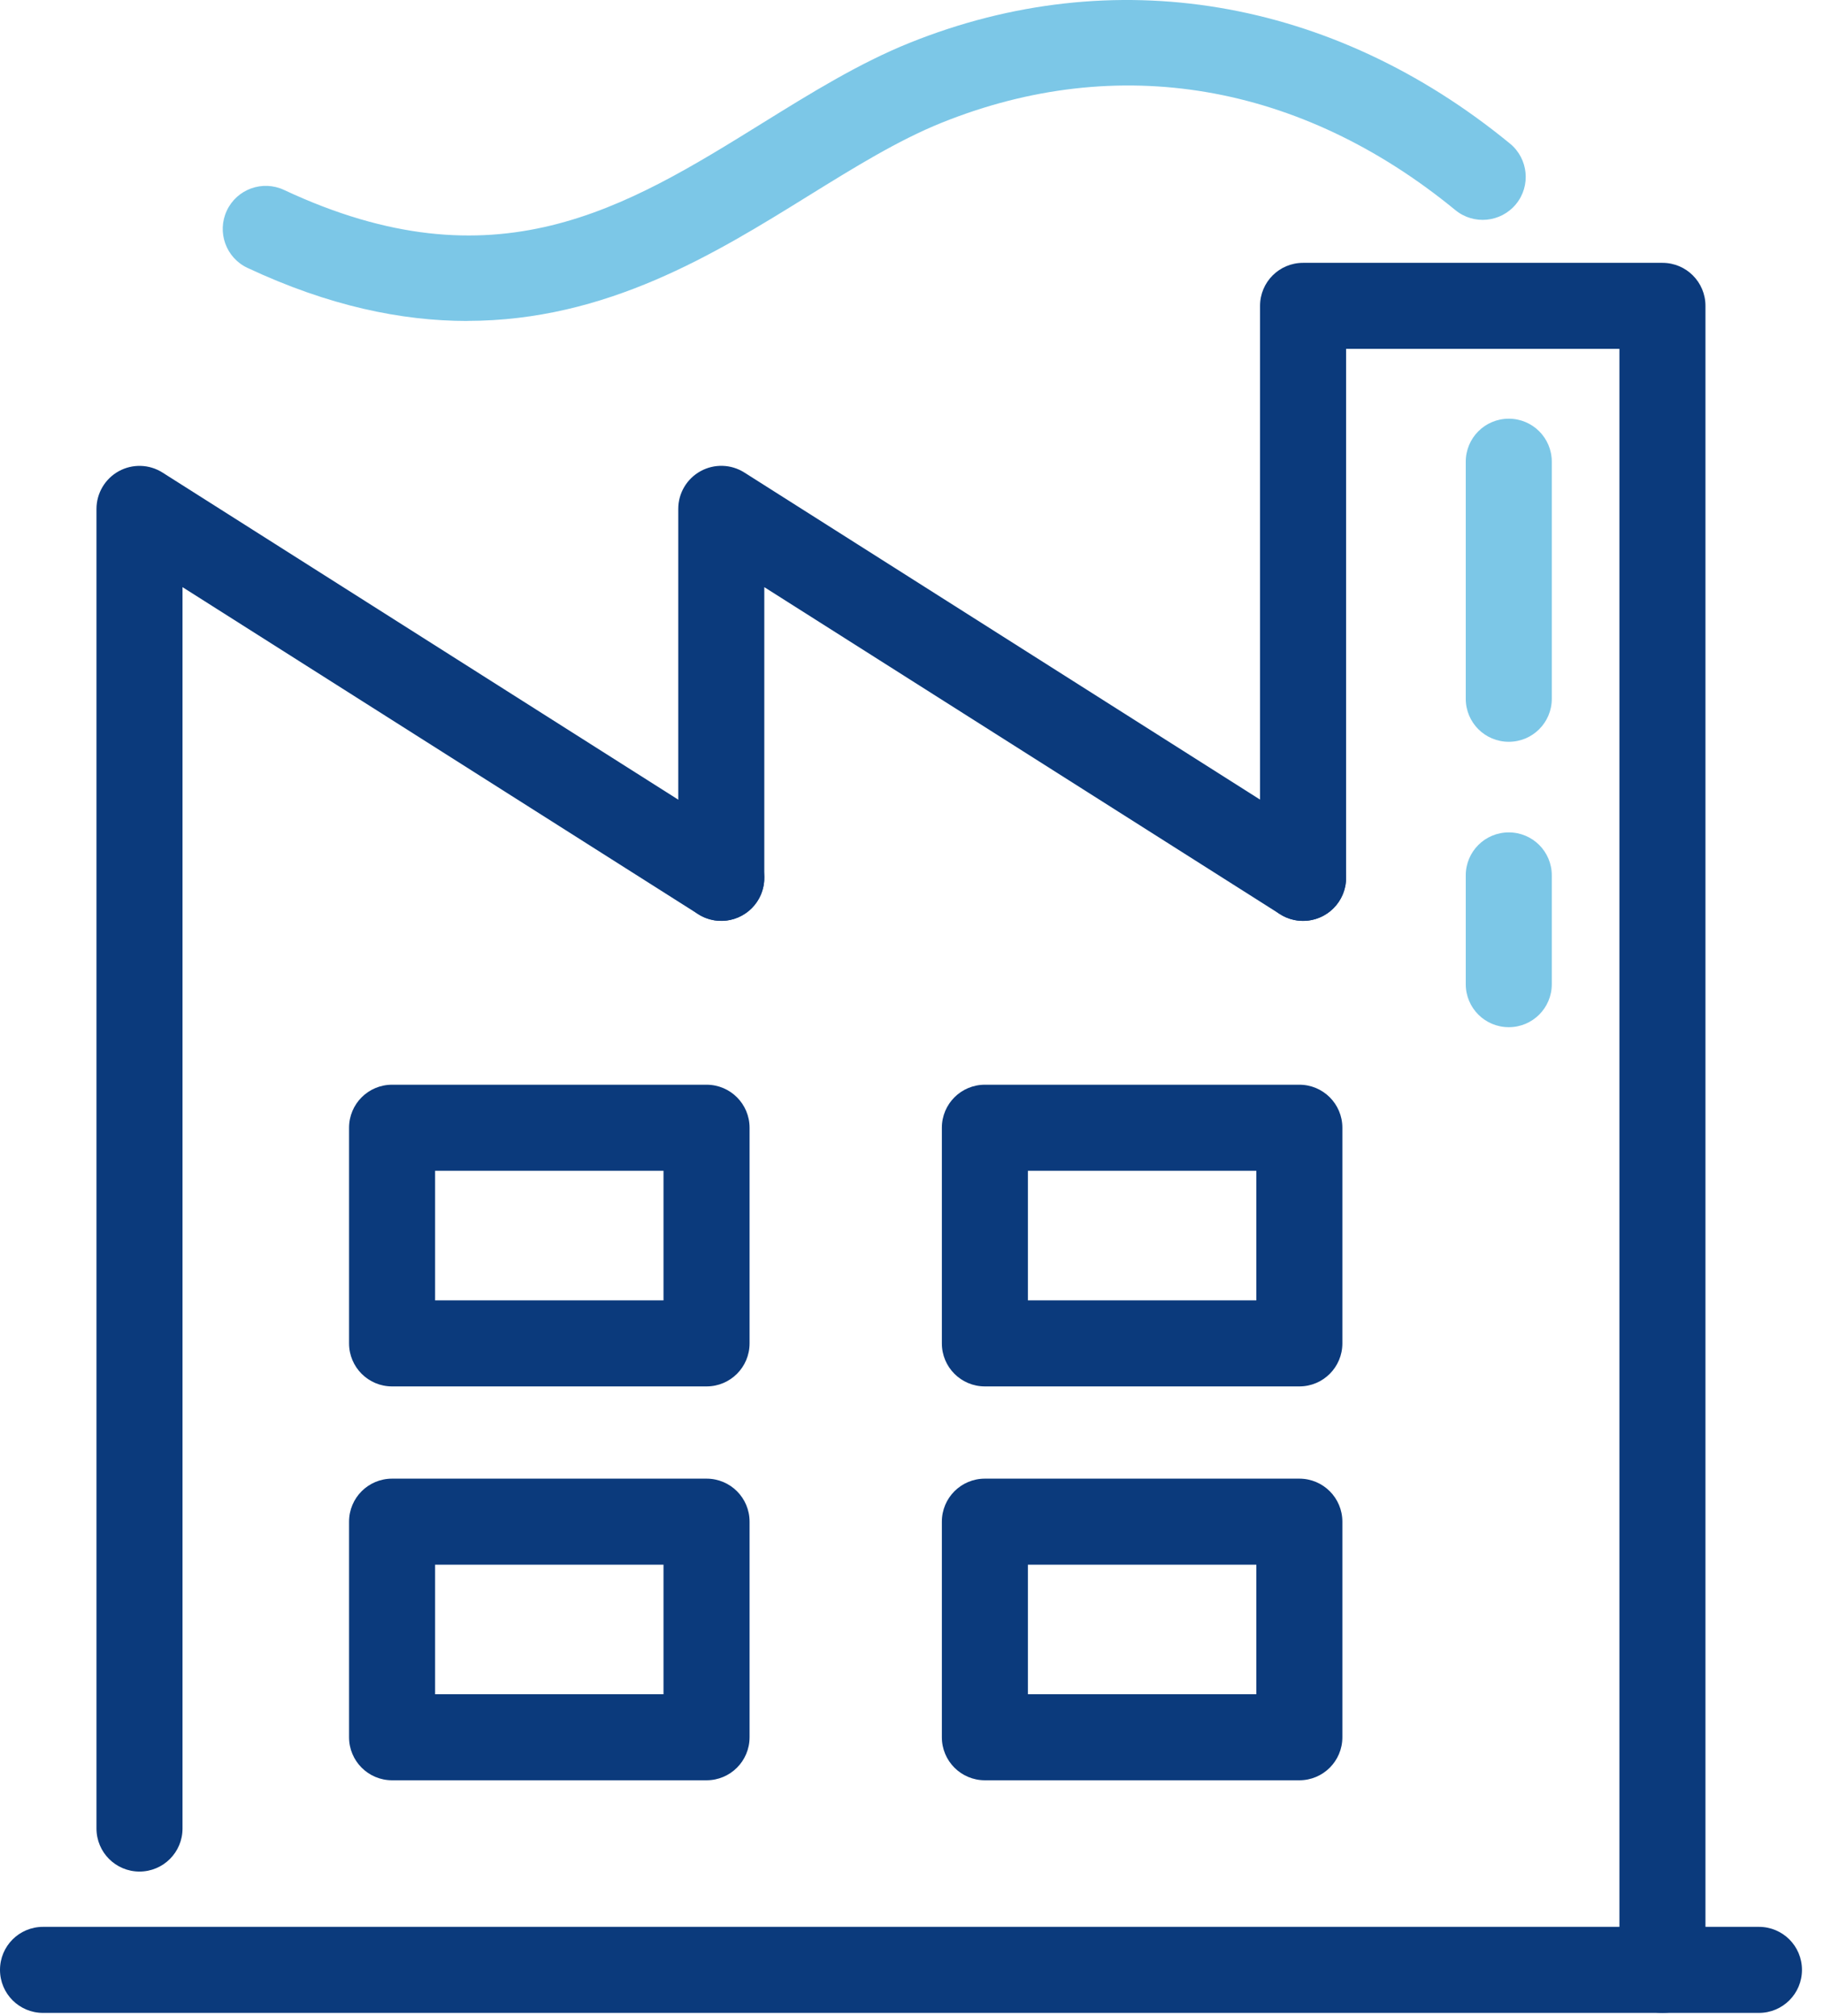 <svg width="76" height="84" viewBox="0 0 76 84" fill="none" xmlns="http://www.w3.org/2000/svg">
<path d="M73.289 83.866H1.793C0.801 83.866 0 83.065 0 82.073C0 81.081 0.801 80.281 1.793 80.281H73.289C74.281 80.281 75.082 81.081 75.082 82.073C75.082 83.065 74.281 83.866 73.289 83.866Z" fill="#0B3A7C"/>
<path d="M5.812 77.977C4.82 77.977 4.02 77.176 4.02 76.184V21.203C4.02 20.55 4.376 19.948 4.949 19.632C5.521 19.319 6.218 19.338 6.773 19.69L31.013 35.063C31.85 35.593 32.098 36.7 31.565 37.536C31.032 38.373 29.926 38.621 29.091 38.089L7.605 24.463V76.184C7.605 77.176 6.804 77.977 5.812 77.977Z" fill="#0B3A7C"/>
<path d="M54.291 38.368C53.961 38.368 53.629 38.277 53.333 38.089L31.846 24.463V36.573C31.846 37.565 31.045 38.366 30.053 38.366C29.061 38.366 28.261 37.565 28.261 36.573V21.2C28.261 20.548 28.617 19.945 29.191 19.63C29.762 19.317 30.46 19.336 31.014 19.687L55.254 35.06C56.091 35.591 56.339 36.697 55.806 37.534C55.465 38.072 54.884 38.368 54.291 38.368Z" fill="#0B3A7C"/>
<path d="M69.268 83.865C68.276 83.865 67.476 83.065 67.476 82.073V14.536H56.087V36.575C56.087 37.567 55.286 38.368 54.294 38.368C53.303 38.368 52.502 37.567 52.502 36.575V12.744C52.502 11.752 53.303 10.951 54.294 10.951H69.268C70.26 10.951 71.061 11.752 71.061 12.744V82.073C71.061 83.065 70.26 83.865 69.268 83.865Z" fill="#0B3A7C"/>
<path d="M29.439 57.764H16.337C15.345 57.764 14.544 56.963 14.544 55.971V46.987C14.544 45.995 15.345 45.194 16.337 45.194H29.439C30.431 45.194 31.232 45.995 31.232 46.987V55.971C31.232 56.963 30.431 57.764 29.439 57.764ZM18.129 54.179H27.646V48.779H18.129V54.179Z" fill="#0B3A7C"/>
<path d="M29.439 74.174H16.337C15.345 74.174 14.544 73.373 14.544 72.381V63.399C14.544 62.407 15.345 61.607 16.337 61.607H29.439C30.431 61.607 31.232 62.407 31.232 63.399V72.381C31.232 73.373 30.431 74.174 29.439 74.174ZM18.129 70.589H27.646V65.192H18.129V70.589Z" fill="#0B3A7C"/>
<path d="M54.139 57.764H41.037C40.045 57.764 39.244 56.963 39.244 55.971V46.987C39.244 45.995 40.045 45.194 41.037 45.194H54.139C55.131 45.194 55.932 45.995 55.932 46.987V55.971C55.932 56.963 55.131 57.764 54.139 57.764ZM42.829 54.179H52.347V48.779H42.829V54.179Z" fill="#0B3A7C"/>
<path d="M54.139 74.174H41.037C40.045 74.174 39.244 73.373 39.244 72.381V63.4C39.244 62.408 40.045 61.607 41.037 61.607H54.139C55.131 61.607 55.932 62.408 55.932 63.4V72.381C55.932 73.373 55.131 74.174 54.139 74.174ZM42.829 70.589H52.347V65.192H42.829V70.589Z" fill="#0B3A7C"/>
<path d="M62.866 30.906C61.874 30.906 61.073 30.106 61.073 29.114V19.238C61.073 18.246 61.874 17.445 62.866 17.445C63.858 17.445 64.658 18.246 64.658 19.238V29.114C64.658 30.106 63.858 30.906 62.866 30.906Z" fill="#7CC7E7"/>
<path d="M62.866 42.797C61.874 42.797 61.073 41.997 61.073 41.005V36.473C61.073 35.481 61.874 34.681 62.866 34.681C63.858 34.681 64.658 35.481 64.658 36.473V41.005C64.658 41.997 63.858 42.797 62.866 42.797Z" fill="#7CC7E7"/>
<path d="M19.472 13.373C16.73 13.373 13.7 12.749 10.313 11.162C9.417 10.744 9.03 9.675 9.45 8.777C9.869 7.88 10.937 7.493 11.835 7.914C20.633 12.034 26.049 8.676 31.783 5.12C33.753 3.899 35.791 2.634 37.899 1.786C46.384 -1.63 55.502 -0.1 62.916 5.983C63.681 6.611 63.794 7.742 63.165 8.507C62.534 9.271 61.406 9.381 60.641 8.755C54.176 3.452 46.573 2.159 39.238 5.113C37.417 5.846 35.598 6.975 33.671 8.167C29.797 10.569 25.277 13.368 19.47 13.37L19.472 13.373Z" fill="#7CC7E7"/>
</svg>
